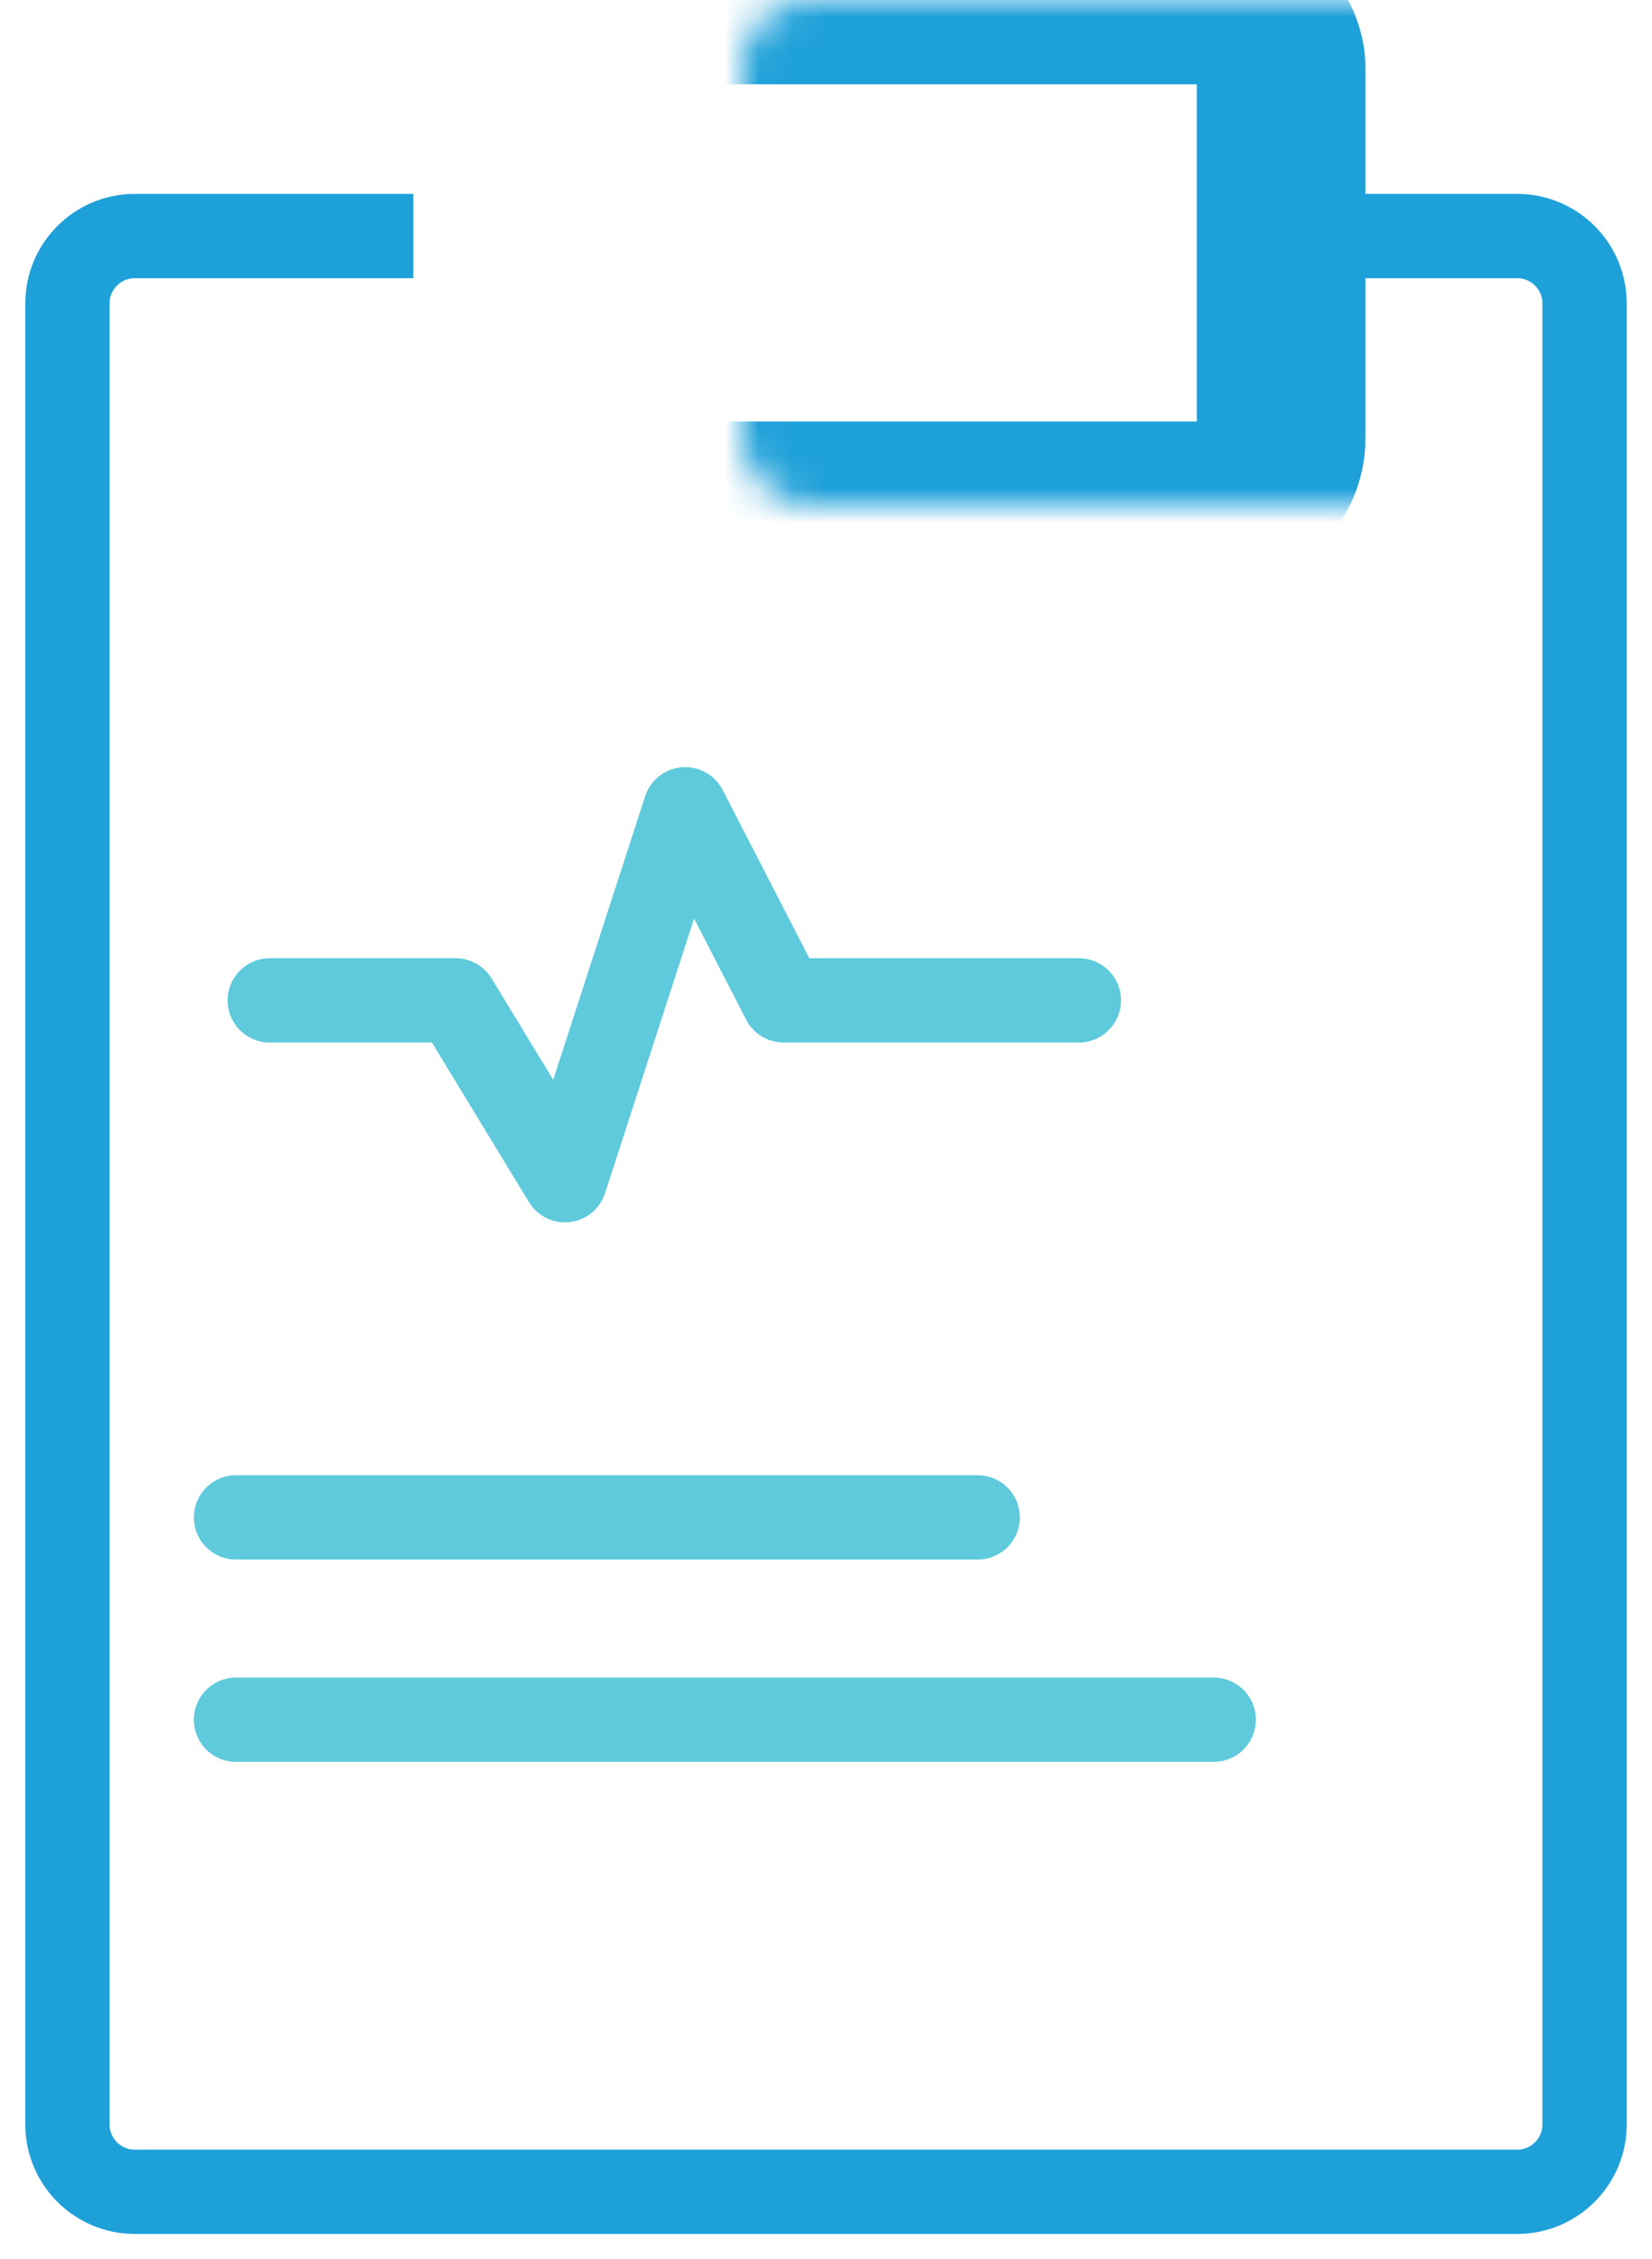 <svg width="49" height="67" viewBox="0 0 49 67" fill="none" xmlns="http://www.w3.org/2000/svg">
<path d="M29 45H7" stroke="#5ECADC" stroke-width="2.5" stroke-linecap="round" stroke-linejoin="round"/>
<path d="M36 51H7" stroke="#5ECADC" stroke-width="2.5" stroke-linecap="round" stroke-linejoin="round"/>
<path d="M36.891 7C39.44 7 42.117 7 45 7C46.105 7 47 7.895 47 9V63C47 64.105 46.105 65 45 65H4C2.895 65 2 64.105 2 63V9C2 7.895 2.896 7 4 7C6.94 7 9.666 7 12.259 7" stroke="#1EA0D9" stroke-width="2.5"/>
<mask id="path-4-inside-1" fill="white">
<rect x="11" width="27" height="15" rx="2"/>
</mask>
<rect x="11" width="27" height="15" rx="2" stroke="#1EA0D9" stroke-width="5" mask="url(#path-4-inside-1)"/>
<path d="M8 29.667H13.514L16.757 35L20.324 24L23.243 29.667H32" stroke="#5ECADC" stroke-width="2.5" stroke-linecap="round" stroke-linejoin="round"/>
</svg>
